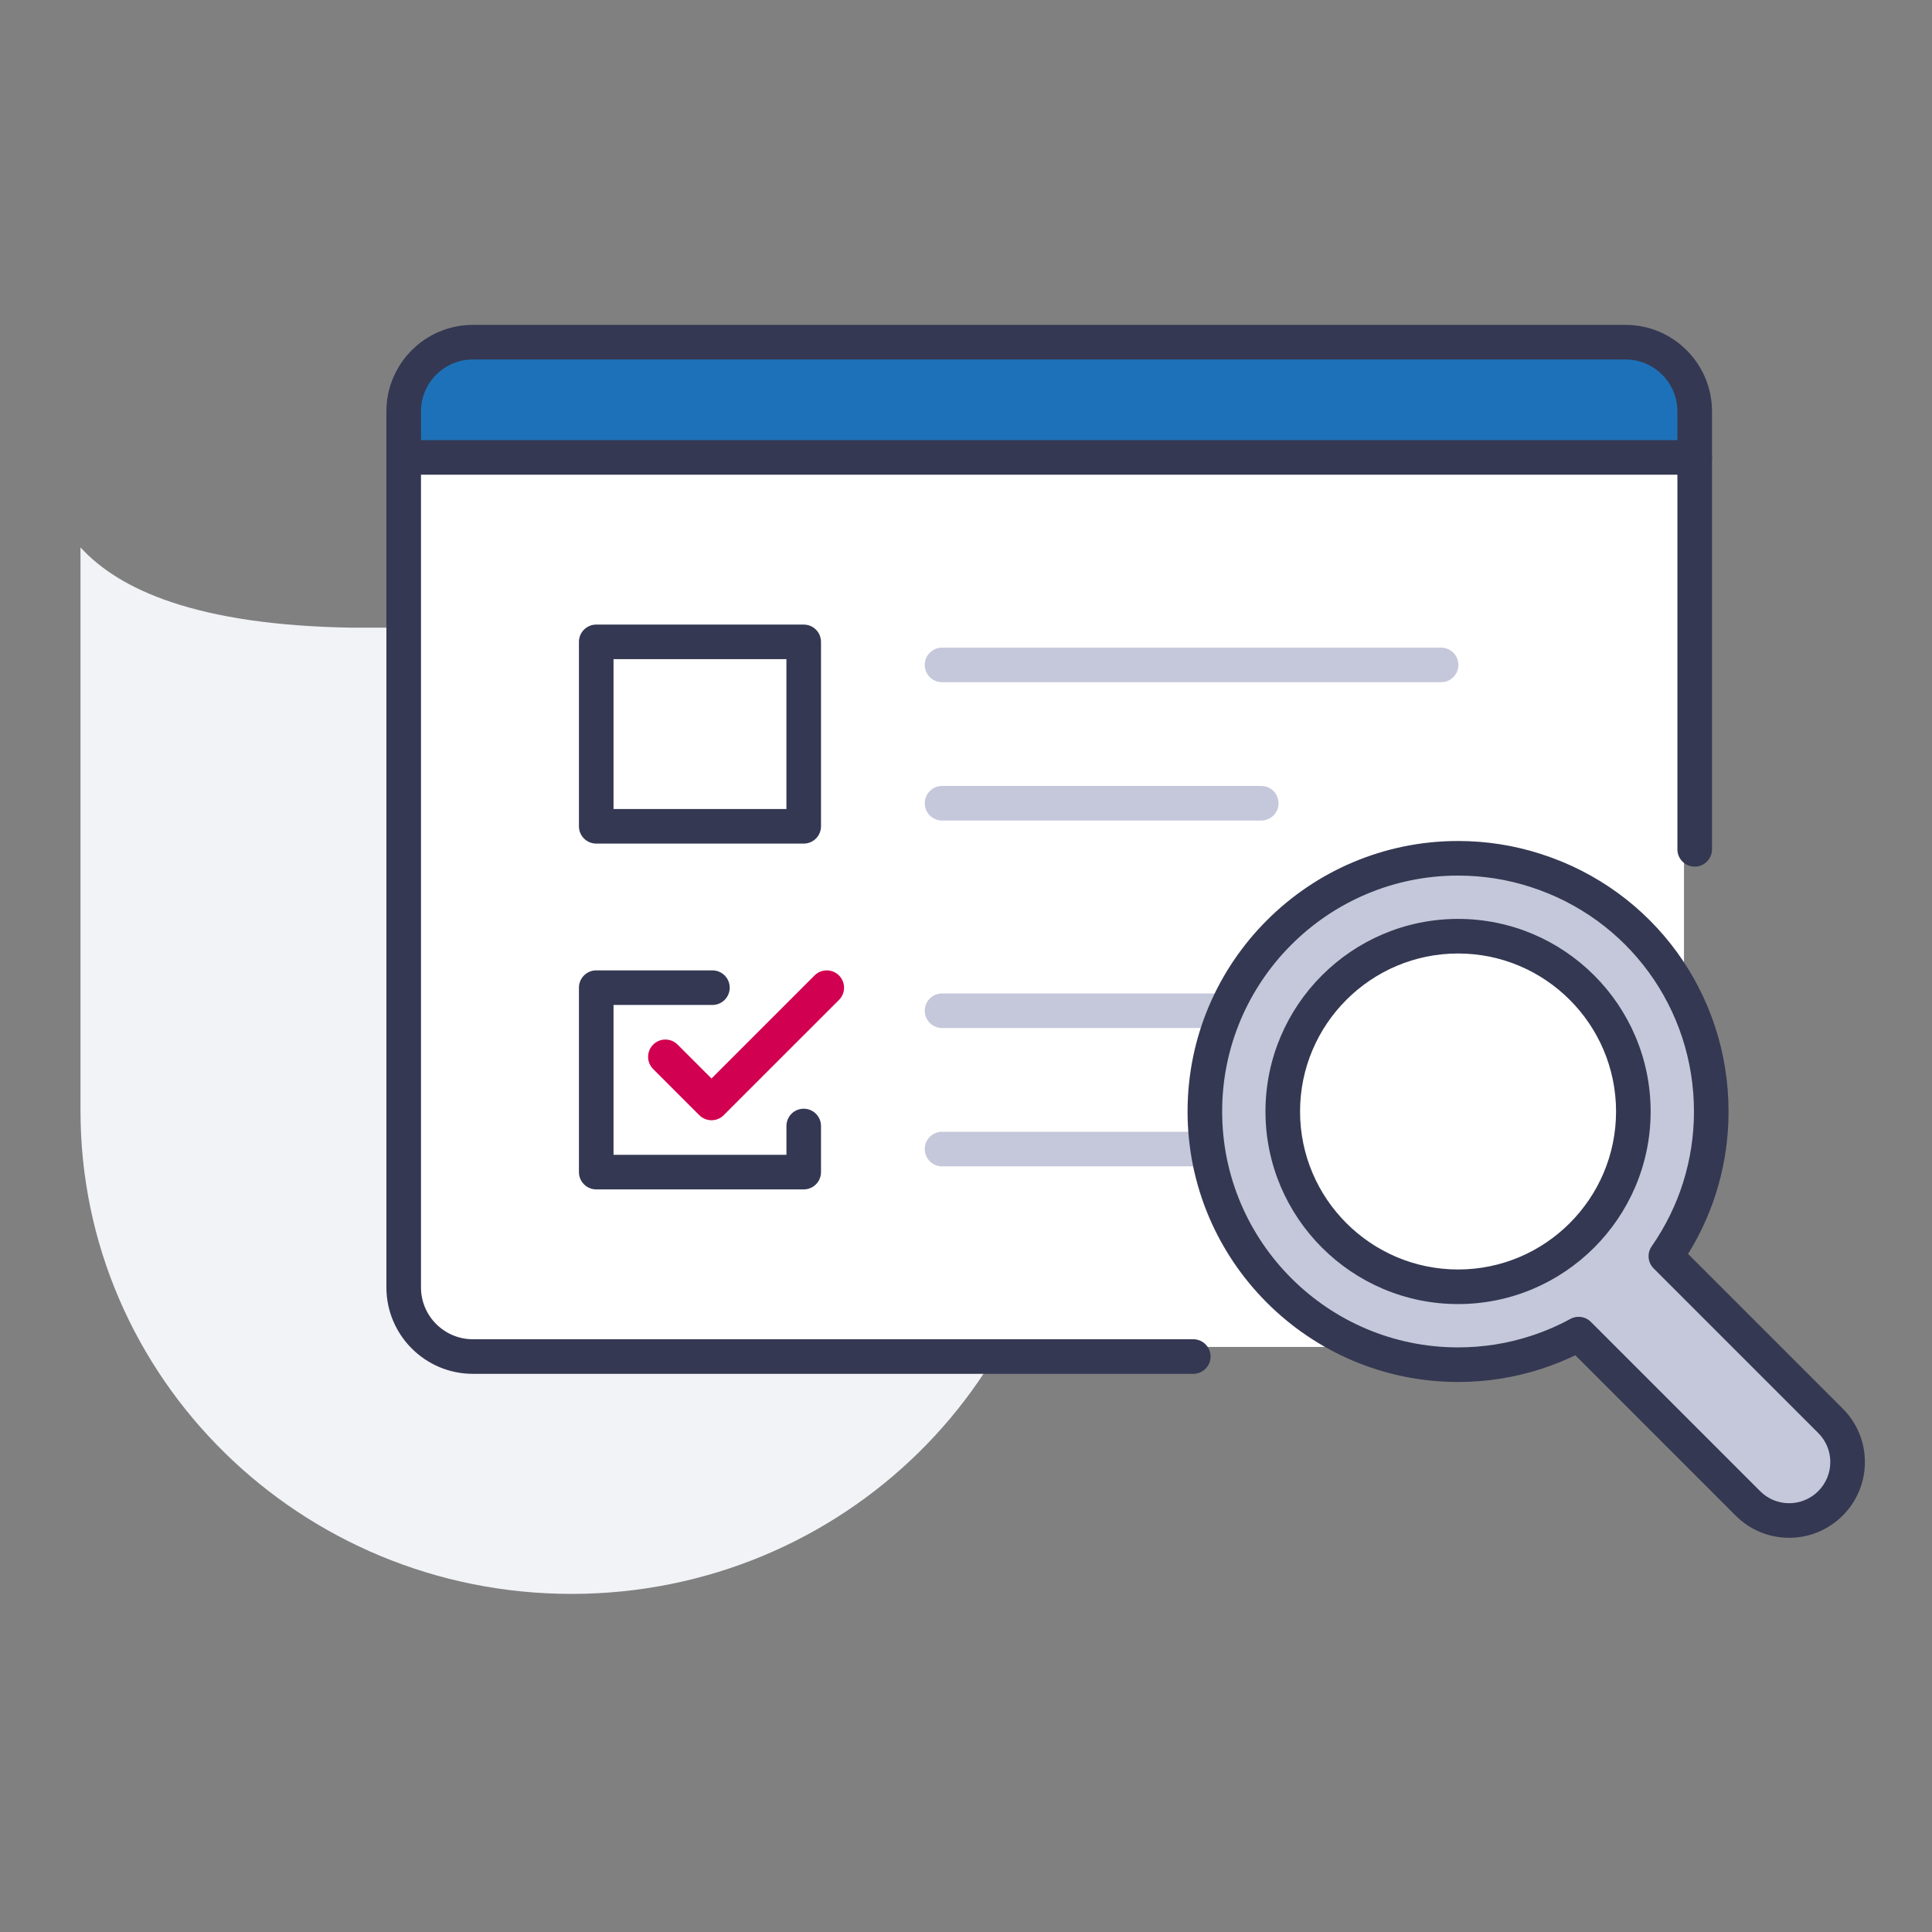 <?xml version="1.0" encoding="UTF-8"?>
<svg width="120px" height="120px" viewBox="0 0 120 120" version="1.1" xmlns="http://www.w3.org/2000/svg" xmlns:xlink="http://www.w3.org/1999/xlink">
    <rect x="0" y="0" width="120" height="120" fill="#808080" stroke="none"/>
    <title>02.Icons/Illustrative/Voir toutes les demandes</title>
    <g id="02.Icons/Illustrative/Voir-toutes-les-demandes" stroke="none" stroke-width="1" fill="none" fill-rule="evenodd">
        <path d="M35.501,99 L35.499,99 C18.655,99 5,85.566 5,68.994 L5,35.13 L5,34 C7.385,36.612 12.173,38.836 21.892,38.987 L35.501,38.987 C52.345,38.987 66,52.421 66,68.994 C66,85.566 52.345,99 35.501,99" id="Fill-12" fill="#F2F3F7" transform="translate(35.5, 66.5) rotate(-360) translate(-35.5, -66.5) "></path>
        <polygon id="Fill-1" fill="#FFFFFF" points="25.829 83.66 104.596 83.66 104.596 28.412 25.829 28.412"></polygon>
        <path d="M105.261,28.412 L32.233,28.412 L25.074,28.412 L25.074,25.549 C25.074,23.172 26.993,21.253 29.37,21.253 L100.965,21.253 C103.342,21.253 105.261,23.172 105.261,25.549 L105.261,28.412 Z" id="Fill-2" fill="#1D71B8"></path>
        <path d="M74.117,85.331 L29.37,85.331 C26.409,85.331 24,82.922 24,79.961 L24,25.549 C24,22.588 26.409,20.179 29.37,20.179 L100.965,20.179 C103.926,20.179 106.335,22.588 106.335,25.549 L106.335,52.755 C106.335,53.348 105.854,53.829 105.261,53.829 C104.668,53.829 104.187,53.348 104.187,52.755 L104.187,25.549 C104.187,23.772 102.741,22.327 100.965,22.327 L29.37,22.327 C27.593,22.327 26.148,23.772 26.148,25.549 L26.148,79.961 C26.148,81.738 27.593,83.183 29.37,83.183 L74.117,83.183 C74.71,83.183 75.191,83.664 75.191,84.257 C75.191,84.85 74.71,85.331 74.117,85.331" id="Fill-4" fill="#343852"></path>
        <path d="M105.261,29.486 L25.074,29.486 C24.481,29.486 24,29.005 24,28.412 C24,27.819 24.481,27.339 25.074,27.339 L105.261,27.339 C105.854,27.339 106.335,27.819 106.335,28.412 C106.335,29.005 105.854,29.486 105.261,29.486" id="Fill-6" fill="#343852"></path>
        <path d="M38.107,50.249 L48.846,50.249 L48.846,40.942 L38.107,40.942 L38.107,50.249 Z M49.92,52.397 L37.033,52.397 C36.44,52.397 35.959,51.916 35.959,51.323 L35.959,39.868 C35.959,39.275 36.44,38.794 37.033,38.794 L49.92,38.794 C50.514,38.794 50.994,39.275 50.994,39.868 L50.994,51.323 C50.994,51.916 50.514,52.397 49.92,52.397 L49.92,52.397 Z" id="Fill-10" fill="#343852"></path>
        <path d="M89.51,42.374 L58.512,42.374 C57.919,42.374 57.438,41.893 57.438,41.3 C57.438,40.707 57.919,40.226 58.512,40.226 L89.51,40.226 C90.103,40.226 90.584,40.707 90.584,41.3 C90.584,41.893 90.103,42.374 89.51,42.374" id="Fill-12" fill="#C5C8DA"></path>
        <path d="M78.339,50.965 L58.512,50.965 C57.919,50.965 57.438,50.484 57.438,49.891 C57.438,49.298 57.919,48.817 58.512,48.817 L78.339,48.817 C78.932,48.817 79.413,49.298 79.413,49.891 C79.413,50.484 78.932,50.965 78.339,50.965" id="Fill-13" fill="#C5C8DA"></path>
        <path d="M49.92,73.876 L37.033,73.876 C36.44,73.876 35.959,73.395 35.959,72.802 L35.959,61.346 C35.959,60.753 36.44,60.272 37.033,60.272 L44.25,60.272 C44.843,60.272 45.324,60.753 45.324,61.346 C45.324,61.939 44.843,62.42 44.25,62.42 L38.107,62.42 L38.107,71.728 L48.847,71.728 L48.847,69.938 C48.847,69.345 49.327,68.864 49.92,68.864 C50.513,68.864 50.994,69.345 50.994,69.938 L50.994,72.802 C50.994,73.395 50.513,73.876 49.92,73.876" id="Fill-14" fill="#343852"></path>
        <path d="M81.634,63.852 L58.512,63.852 C57.919,63.852 57.438,63.371 57.438,62.778 C57.438,62.185 57.919,61.704 58.512,61.704 L81.634,61.704 C82.227,61.704 82.708,62.185 82.708,62.778 C82.708,63.371 82.227,63.852 81.634,63.852" id="Fill-15" fill="#C5C8DA"></path>
        <path d="M78.339,72.444 L58.512,72.444 C57.919,72.444 57.438,71.963 57.438,71.37 C57.438,70.777 57.919,70.296 58.512,70.296 L78.339,70.296 C78.932,70.296 79.413,70.777 79.413,71.37 C79.413,71.963 78.932,72.444 78.339,72.444" id="Fill-16" fill="#C5C8DA"></path>
        <path d="M44.193,69.58 C43.918,69.58 43.643,69.475 43.433,69.265 L40.57,66.401 C40.15,65.982 40.15,65.302 40.57,64.883 C40.989,64.463 41.669,64.463 42.088,64.883 L44.193,66.987 L50.593,60.587 C51.012,60.168 51.692,60.168 52.112,60.587 C52.531,61.006 52.531,61.686 52.112,62.106 L44.952,69.265 C44.742,69.475 44.468,69.58 44.193,69.58" id="Fill-17" fill="#D20050"></path>
        <path d="M101.45,69.037 C101.45,63.024 96.575,58.149 90.563,58.149 C84.551,58.149 79.675,63.024 79.675,69.037 C79.675,75.049 84.551,79.924 90.563,79.924 C96.575,79.924 101.45,75.049 101.45,69.037 L101.45,69.037 Z M113.693,88.247 C114.346,88.9 114.758,89.808 114.758,90.812 C114.758,92.82 113.137,94.441 111.128,94.441 C110.124,94.441 109.217,94.03 108.564,93.377 L98.052,82.863 C97.216,83.323 96.333,83.699 95.402,84.001 C93.878,84.497 92.257,84.763 90.563,84.763 C81.877,84.763 74.836,77.722 74.836,69.037 C74.836,60.351 81.877,53.31 90.563,53.31 C92.244,53.31 93.878,53.576 95.402,54.072 C101.716,56.104 106.289,62.032 106.289,69.037 C106.289,72.375 105.249,75.473 103.471,78.025 L113.693,88.247 Z" id="Fill-18" fill="#C5C8DA"></path>
        <path d="M90.563,59.223 C85.152,59.223 80.749,63.625 80.749,69.037 C80.749,74.448 85.152,78.85 90.563,78.85 C95.974,78.85 100.376,74.448 100.376,69.037 C100.376,63.625 95.974,59.223 90.563,59.223 M90.563,80.998 C83.967,80.998 78.601,75.632 78.601,69.037 C78.601,62.441 83.967,57.075 90.563,57.075 C97.159,57.075 102.524,62.441 102.524,69.037 C102.524,75.632 97.159,80.998 90.563,80.998" id="Fill-19" fill="#343852"></path>
        <path d="M98.051,81.79 C98.33,81.79 98.604,81.897 98.811,82.104 L109.323,92.617 C109.807,93.101 110.448,93.367 111.128,93.367 C112.537,93.367 113.684,92.221 113.684,90.812 C113.684,90.131 113.417,89.49 112.934,89.007 L102.711,78.784 C102.343,78.416 102.292,77.837 102.589,77.411 C104.307,74.945 105.215,72.049 105.215,69.037 C105.215,62.649 101.139,57.047 95.073,55.094 C93.624,54.622 92.108,54.384 90.563,54.384 C82.483,54.384 75.91,60.957 75.91,69.037 C75.91,77.116 82.483,83.689 90.563,83.689 C92.108,83.689 93.624,83.451 95.069,82.98 C95.07,82.98 95.07,82.98 95.07,82.98 C95.949,82.694 96.778,82.338 97.534,81.923 C97.696,81.833 97.875,81.79 98.051,81.79 M111.128,95.515 C109.874,95.515 108.693,95.025 107.804,94.136 L97.846,84.177 C97.178,84.5 96.471,84.783 95.734,85.022 C94.074,85.563 92.334,85.837 90.563,85.837 C81.299,85.837 73.762,78.3 73.762,69.037 C73.762,59.773 81.299,52.236 90.563,52.236 C92.334,52.236 94.074,52.51 95.734,53.051 C102.689,55.289 107.363,61.713 107.363,69.037 C107.363,72.188 106.497,75.228 104.849,77.884 L114.452,87.488 C115.342,88.377 115.832,89.557 115.832,90.812 C115.832,93.405 113.722,95.515 111.128,95.515" id="Fill-20" fill="#343852"></path>
    </g>
</svg>